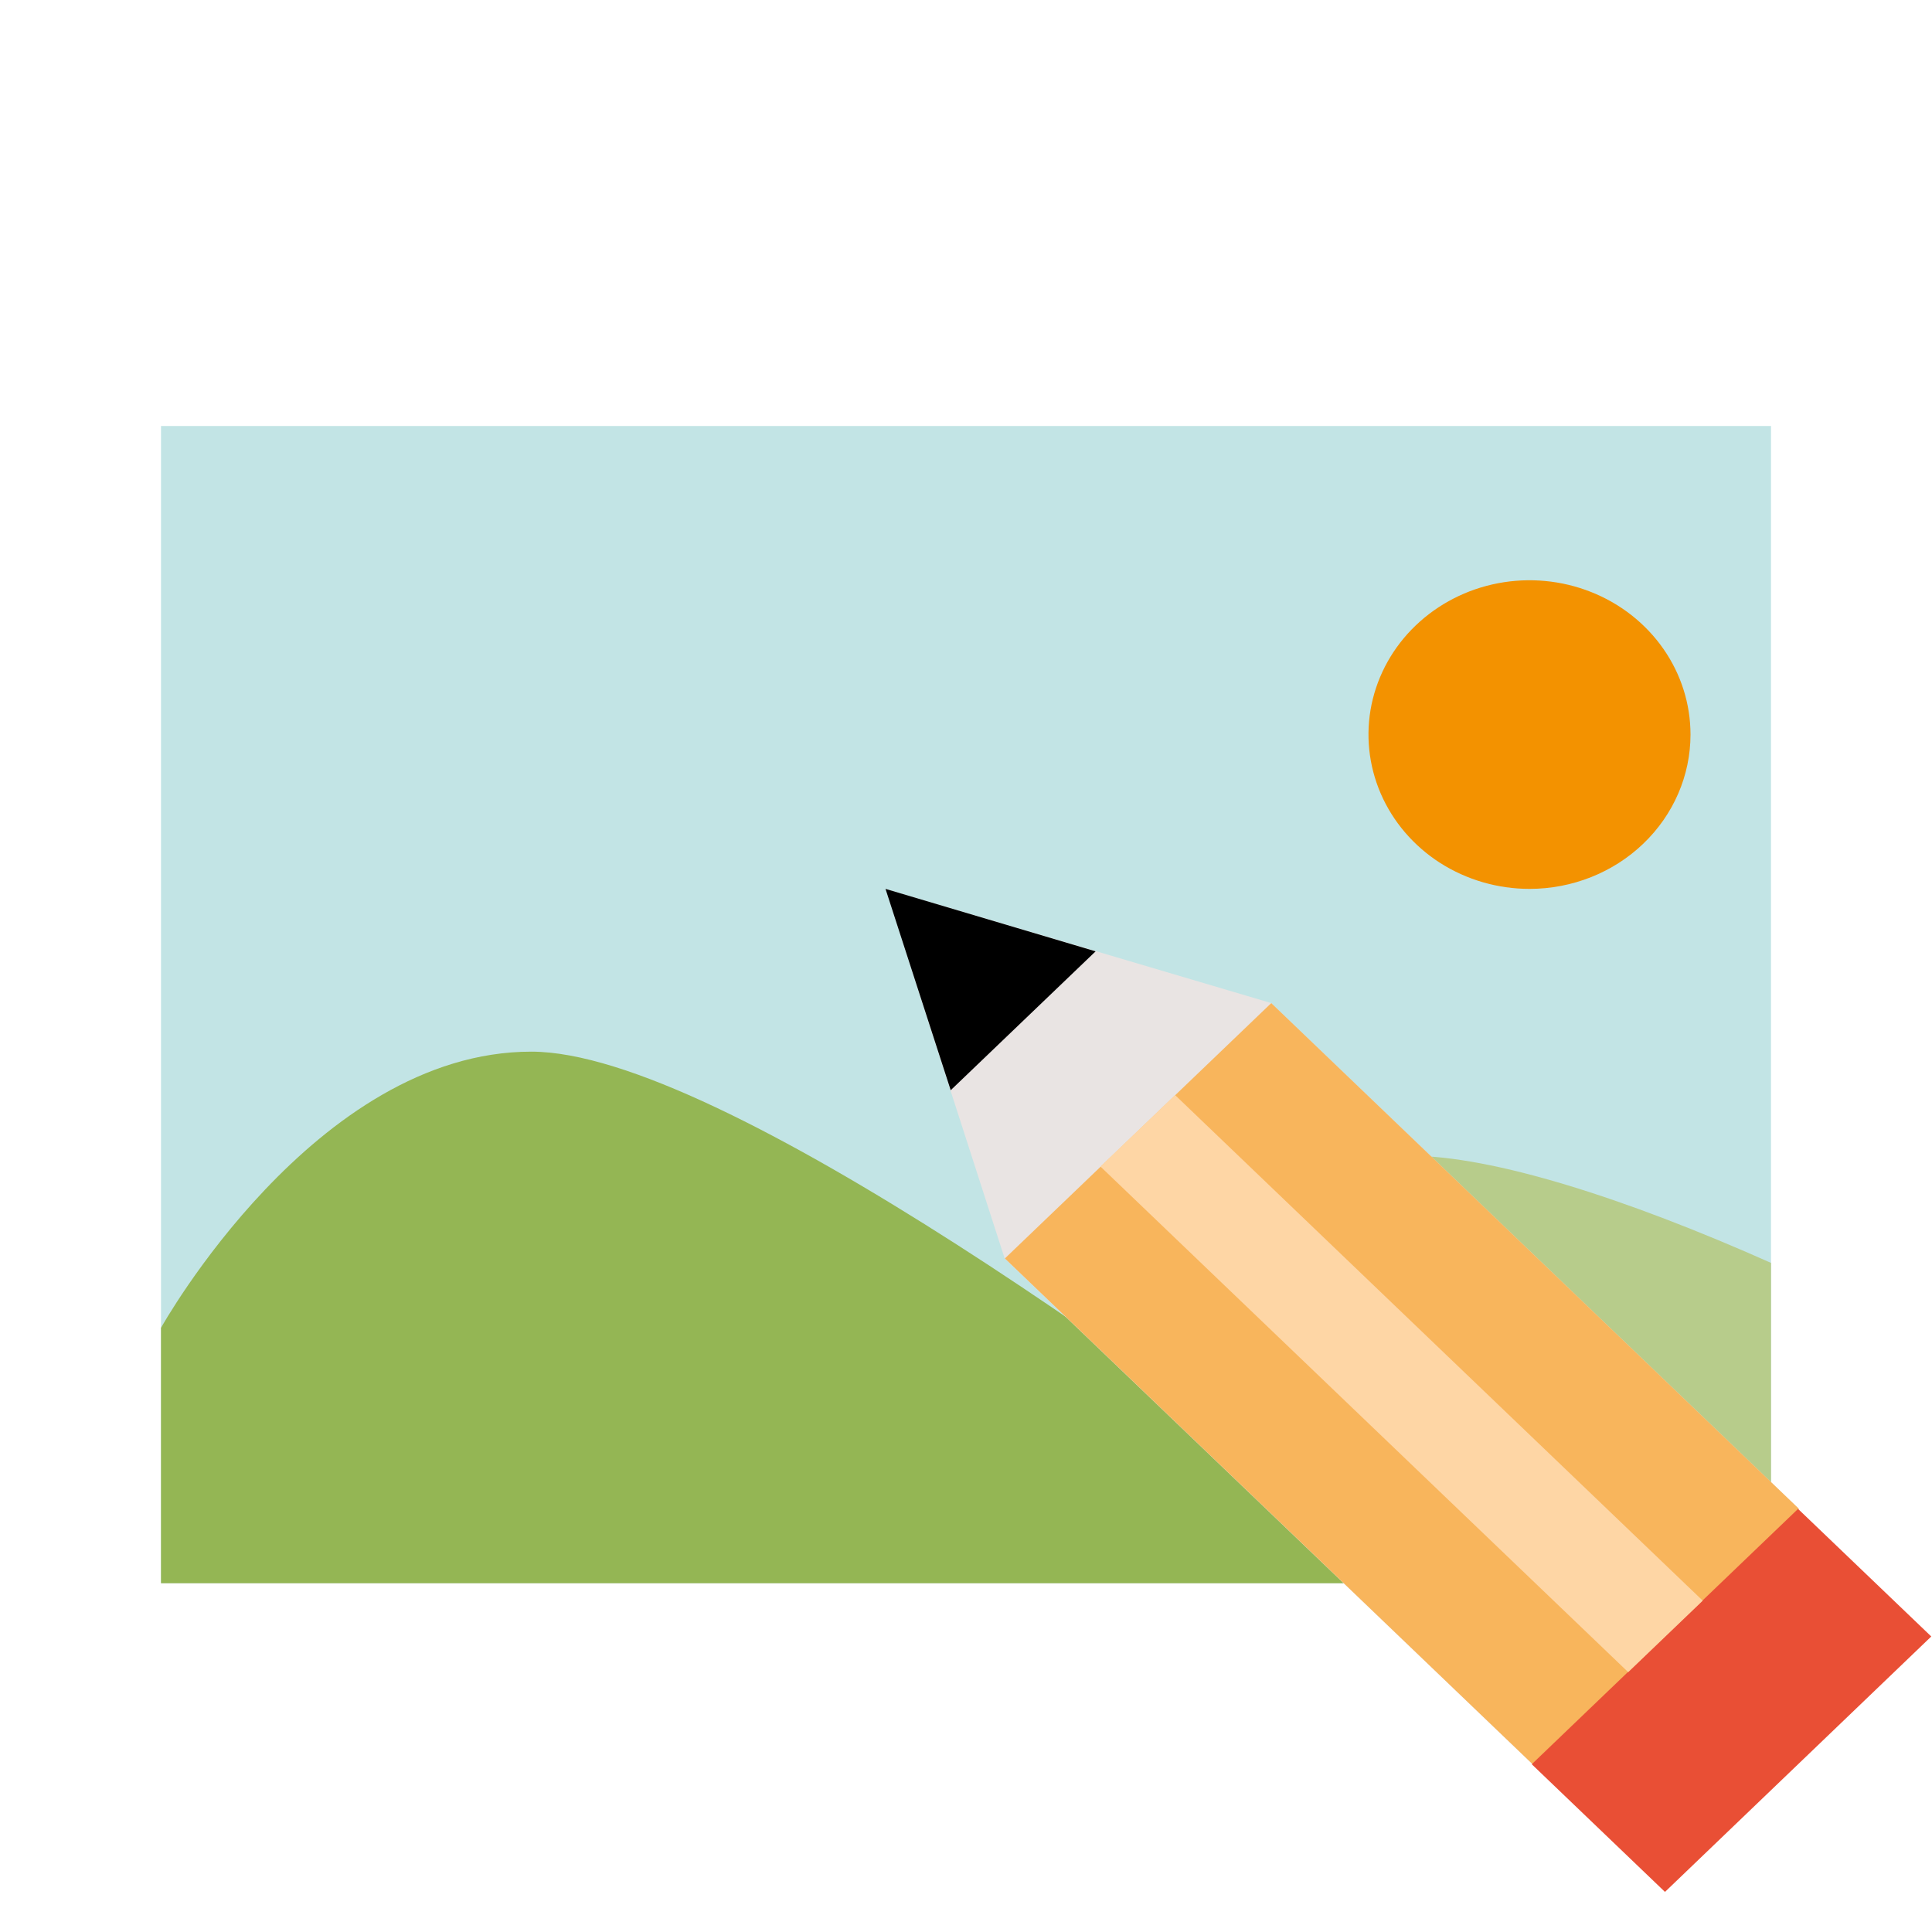 <svg width="24" height="24" viewBox="0 0 24 24" fill="none" xmlns="http://www.w3.org/2000/svg">
<g clip-path="url(#clip0_289_7200)">
<path d="M22 5.292H2V19.667H22V5.292Z" fill="#C2E4E5"/>
<path d="M21 9.125C21 8.746 20.883 8.375 20.663 8.06C20.443 7.745 20.131 7.499 19.765 7.354C19.4 7.209 18.998 7.171 18.61 7.245C18.222 7.319 17.866 7.502 17.586 7.77C17.306 8.038 17.116 8.379 17.038 8.751C16.961 9.123 17.001 9.508 17.152 9.858C17.304 10.209 17.56 10.508 17.889 10.719C18.218 10.929 18.604 11.042 19 11.042C19.53 11.042 20.039 10.84 20.414 10.48C20.789 10.121 21 9.633 21 9.125Z" fill="#F39200"/>
<path d="M22 19.5C22 17.788 22 17.5 22 15.688C20.202 14.887 18.543 14.357 17.51 14.357C14.81 14.357 12.91 17.788 12.91 17.788V19.5H20.5H22Z" fill="#B7CC8B"/>
<path d="M17.74 19.667C14.64 17.252 8.94 13.064 6.6 13.064C3.91 13.064 2 16.495 2 16.495V19.667H17.74Z" fill="#94B654"/>
<path d="M12.48 15.632L11 11.042L15.79 12.46L22.34 18.737L19.03 21.909L12.48 15.632Z" fill="#E9E4E3"/>
<path d="M11.81 13.543L11 11.042L13.61 11.818L11.81 13.543Z" fill="black"/>
<path d="M15.792 12.461L12.483 15.633L19.038 21.915L22.347 18.743L15.792 12.461Z" fill="#F8B55C"/>
<path d="M22.336 18.744L19.028 21.916L20.683 23.502L23.991 20.329L22.336 18.744Z" fill="#E94F35"/>
<path d="M14.597 13.603L13.67 14.491L20.226 20.772L21.152 19.884L14.597 13.603Z" fill="#FED6A5"/>
</g>
<defs>
<clipPath id="clip0_289_7200">
<rect width="24" height="23" fill="white" transform="translate(0 0.5)"/>
</clipPath>
</defs>
</svg>
